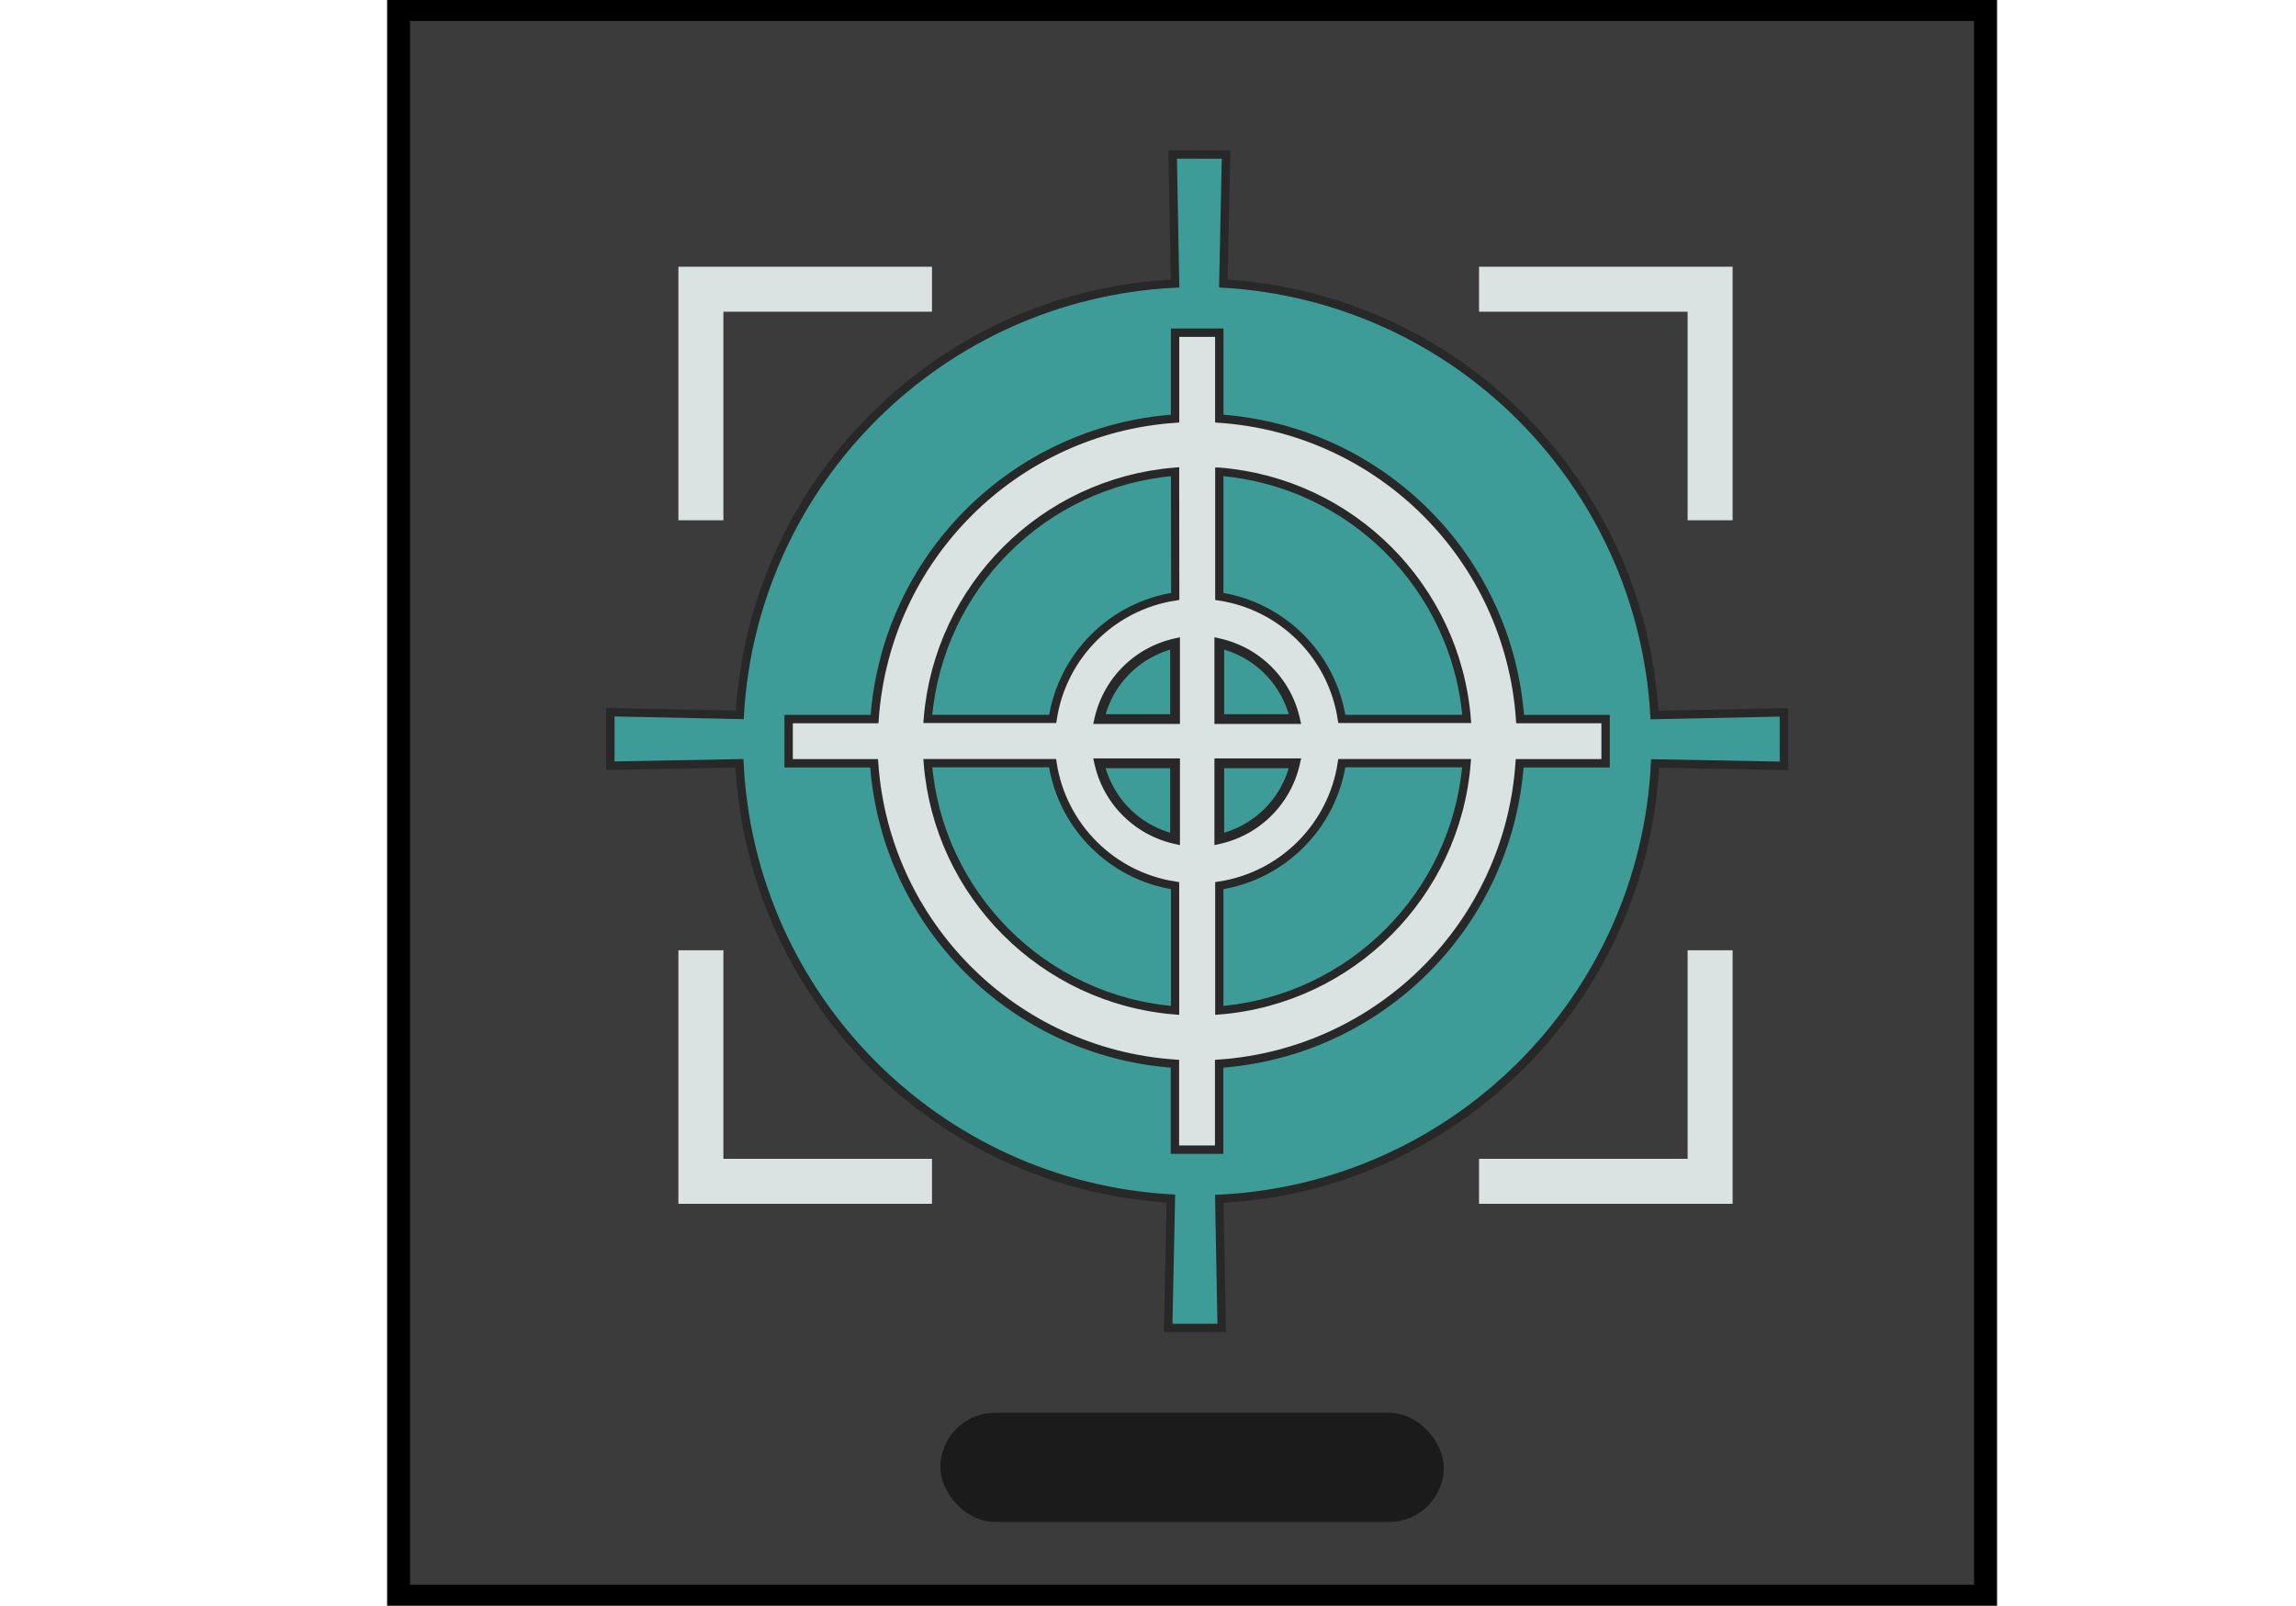 <?xml version="1.0" encoding="UTF-8" standalone="no"?>
<!-- Created with Inkscape (http://www.inkscape.org/) -->

<svg
   xmlns:dc="http://purl.org/dc/elements/1.1/"
   xmlns:cc="http://creativecommons.org/ns#"
   xmlns:rdf="http://www.w3.org/1999/02/22-rdf-syntax-ns#"
   xmlns:svg="http://www.w3.org/2000/svg"
   xmlns="http://www.w3.org/2000/svg"
   xmlns:sodipodi="http://sodipodi.sourceforge.net/DTD/sodipodi-0.dtd"
   xmlns:inkscape="http://www.inkscape.org/namespaces/inkscape"
   width="15.311mm"
   height="10.71mm"
   viewBox="0 0 15.311 10.71"
   version="1.1"
   id="svg8"
   inkscape:version="0.92.4 (5da689c313, 2019-01-14)"
   sodipodi:docname="new_box_closed.svg">
  <defs
     id="defs2">
    <pattern
       y="0"
       x="0"
       height="6"
       width="6"
       patternUnits="userSpaceOnUse"
       id="EMFhbasepattern" />
  </defs>
  <sodipodi:namedview
     id="base"
     pagecolor="#ffffff"
     bordercolor="#666666"
     borderopacity="1.0"
     inkscape:pageopacity="0.0"
     inkscape:pageshadow="2"
     inkscape:zoom="5.6"
     inkscape:cx="17.505691"
     inkscape:cy="25.954117"
     inkscape:document-units="mm"
     inkscape:current-layer="layer1"
     showgrid="false"
     fit-margin-top="0"
     fit-margin-left="0"
     fit-margin-right="0"
     fit-margin-bottom="0"
     inkscape:window-width="1629"
     inkscape:window-height="984"
     inkscape:window-x="2078"
     inkscape:window-y="156"
     inkscape:window-maximized="0" />
  <g
     inkscape:label="Layer 1"
     inkscape:groupmode="layer"
     id="layer1"
     transform="translate(-80.791,-116.264)">
    <g
       transform="translate(-224.792,371.634)"
       style="opacity:1"
       id="g2311">
      <rect
         ry="0"
         y="-255.307"
         x="308.241"
         height="10.583"
         width="10.583"
         id="rect1976"
         style="opacity:1;fill:#3b3b3b;fill-opacity:1;stroke:#000000;stroke-width:0.153;stroke-linecap:butt;stroke-linejoin:miter;stroke-miterlimit:4;stroke-dasharray:none;stroke-opacity:1;paint-order:markers fill stroke" />
      <rect
         ry="0.364"
         y="-245.947"
         x="311.854"
         height="0.728"
         width="3.357"
         id="rect1978"
         style="opacity:0.544;fill:#000000;fill-opacity:1;stroke:none;stroke-width:0.204;stroke-linecap:butt;stroke-linejoin:miter;stroke-miterlimit:4;stroke-dasharray:none;stroke-opacity:1;paint-order:markers fill stroke" />
      <g
         id="g2259"
         transform="translate(-14.552,-14.288)">
        <circle
           id="circle2243"
           cx="328.118"
           cy="-236.139"
           r="3.059"
           style="opacity:1;fill:#dbe3e2;fill-opacity:1;stroke-width:0.109" />
        <path
           inkscape:connector-curvature="0"
           id="path2245"
           d="m 327.955,-240.052 0.016,0.861 c -1.56,0.077 -2.812,1.317 -2.903,2.877 l -0.863,-0.018 v 0.357 l 0.861,-0.016 c 0.077,1.56 1.317,2.812 2.877,2.903 l -0.018,0.863 h 0.357 l -0.016,-0.861 c 1.572,-0.077 2.829,-1.333 2.906,-2.904 l 0.859,0.016 v -0.357 l -0.863,0.018 c -0.089,-1.55 -1.325,-2.787 -2.875,-2.878 l 0.018,-0.86 z m 0.016,1.189 h 0.295 v 0.573 c 1.075,0.074 1.931,0.929 2.006,2.004 h 0.57 v 0.295 h -0.573 c -0.075,1.074 -0.93,1.929 -2.004,2.004 v 0.573 h -0.295 v -0.573 c -1.075,-0.074 -1.931,-0.929 -2.006,-2.004 h -0.57 v -0.295 h 0.573 c 0.075,-1.074 0.93,-1.929 2.004,-2.004 z"
           style="opacity:1;fill:#3e9c98;fill-opacity:1;stroke:#282828;stroke-width:0.056;stroke-miterlimit:4;stroke-dasharray:none;stroke-opacity:1"
           sodipodi:nodetypes="cccccccccccccccccccccccccccccccccc" />
        <path
           inkscape:connector-curvature="0"
           id="path2247"
           d="m 327.971,-236.791 a 0.67,0.67 0 0 0 -0.505,0.505 h 0.505 z m 0.295,0 v 0.505 h 0.505 a 0.67,0.67 0 0 0 -0.505,-0.505 z m -0.8,0.8 a 0.67,0.67 0 0 0 0.505,0.505 v -0.505 z m 0.8,0 v 0.505 a 0.67,0.67 0 0 0 0.505,-0.505 z"
           style="opacity:1;fill:#3e9c98;fill-opacity:1;stroke:#282828;stroke-width:0.065;stroke-opacity:1" />
        <path
           inkscape:connector-curvature="0"
           id="path2249"
           d="m 327.971,-237.936 c -0.878,0.071 -1.578,0.771 -1.649,1.649 h 0.833 c 0.064,-0.421 0.396,-0.753 0.817,-0.817 z m 0.295,0 v 0.832 c 0.421,0.064 0.753,0.396 0.817,0.817 h 0.833 c -0.071,-0.878 -0.771,-1.578 -1.649,-1.649 z m -1.944,1.944 c 0.071,0.878 0.771,1.578 1.649,1.649 v -0.832 c -0.421,-0.064 -0.753,-0.396 -0.817,-0.817 z m 2.761,0 c -0.064,0.421 -0.396,0.753 -0.817,0.817 v 0.832 c 0.878,-0.071 1.578,-0.771 1.649,-1.649 z"
           style="opacity:1;fill:#3e9c98;fill-opacity:1;stroke:#282828;stroke-width:0.055;stroke-opacity:1" />
        <path
           inkscape:connector-curvature="0"
           id="path2251"
           d="m 324.659,-239.303 v 0.3 1.391 h 0.3 v -1.391 h 1.391 v -0.3 h -1.391 z"
           style="opacity:1;fill:#dbe3e2;fill-opacity:1;stroke:none;stroke-width:0.046;stroke-linecap:butt;stroke-linejoin:miter;stroke-miterlimit:4;stroke-dasharray:none;stroke-opacity:1;paint-order:markers fill stroke" />
        <path
           inkscape:connector-curvature="0"
           style="opacity:1;fill:#dbe3e2;fill-opacity:1;stroke:none;stroke-width:0.046;stroke-linecap:butt;stroke-linejoin:miter;stroke-miterlimit:4;stroke-dasharray:none;stroke-opacity:1;paint-order:markers fill stroke"
           d="m 324.659,-233.053 h 0.3 1.391 v -0.3 h -1.391 v -1.391 h -0.3 v 1.391 z"
           id="path2253" />
        <path
           inkscape:connector-curvature="0"
           style="opacity:1;fill:#dbe3e2;fill-opacity:1;stroke:none;stroke-width:0.046;stroke-linecap:butt;stroke-linejoin:miter;stroke-miterlimit:4;stroke-dasharray:none;stroke-opacity:1;paint-order:markers fill stroke"
           d="m 331.689,-233.053 v -0.3 -1.391 h -0.3 v 1.391 h -1.391 v 0.3 h 1.391 z"
           id="path2255" />
        <path
           id="path2257"
           d="m 331.689,-239.303 h -0.3 -1.391 v 0.3 h 1.391 v 1.391 h 0.3 v -1.391 z"
           style="opacity:1;fill:#dbe3e2;fill-opacity:1;stroke:none;stroke-width:0.046;stroke-linecap:butt;stroke-linejoin:miter;stroke-miterlimit:4;stroke-dasharray:none;stroke-opacity:1;paint-order:markers fill stroke"
           inkscape:connector-curvature="0" />
      </g>
    </g>
  </g>
</svg>
